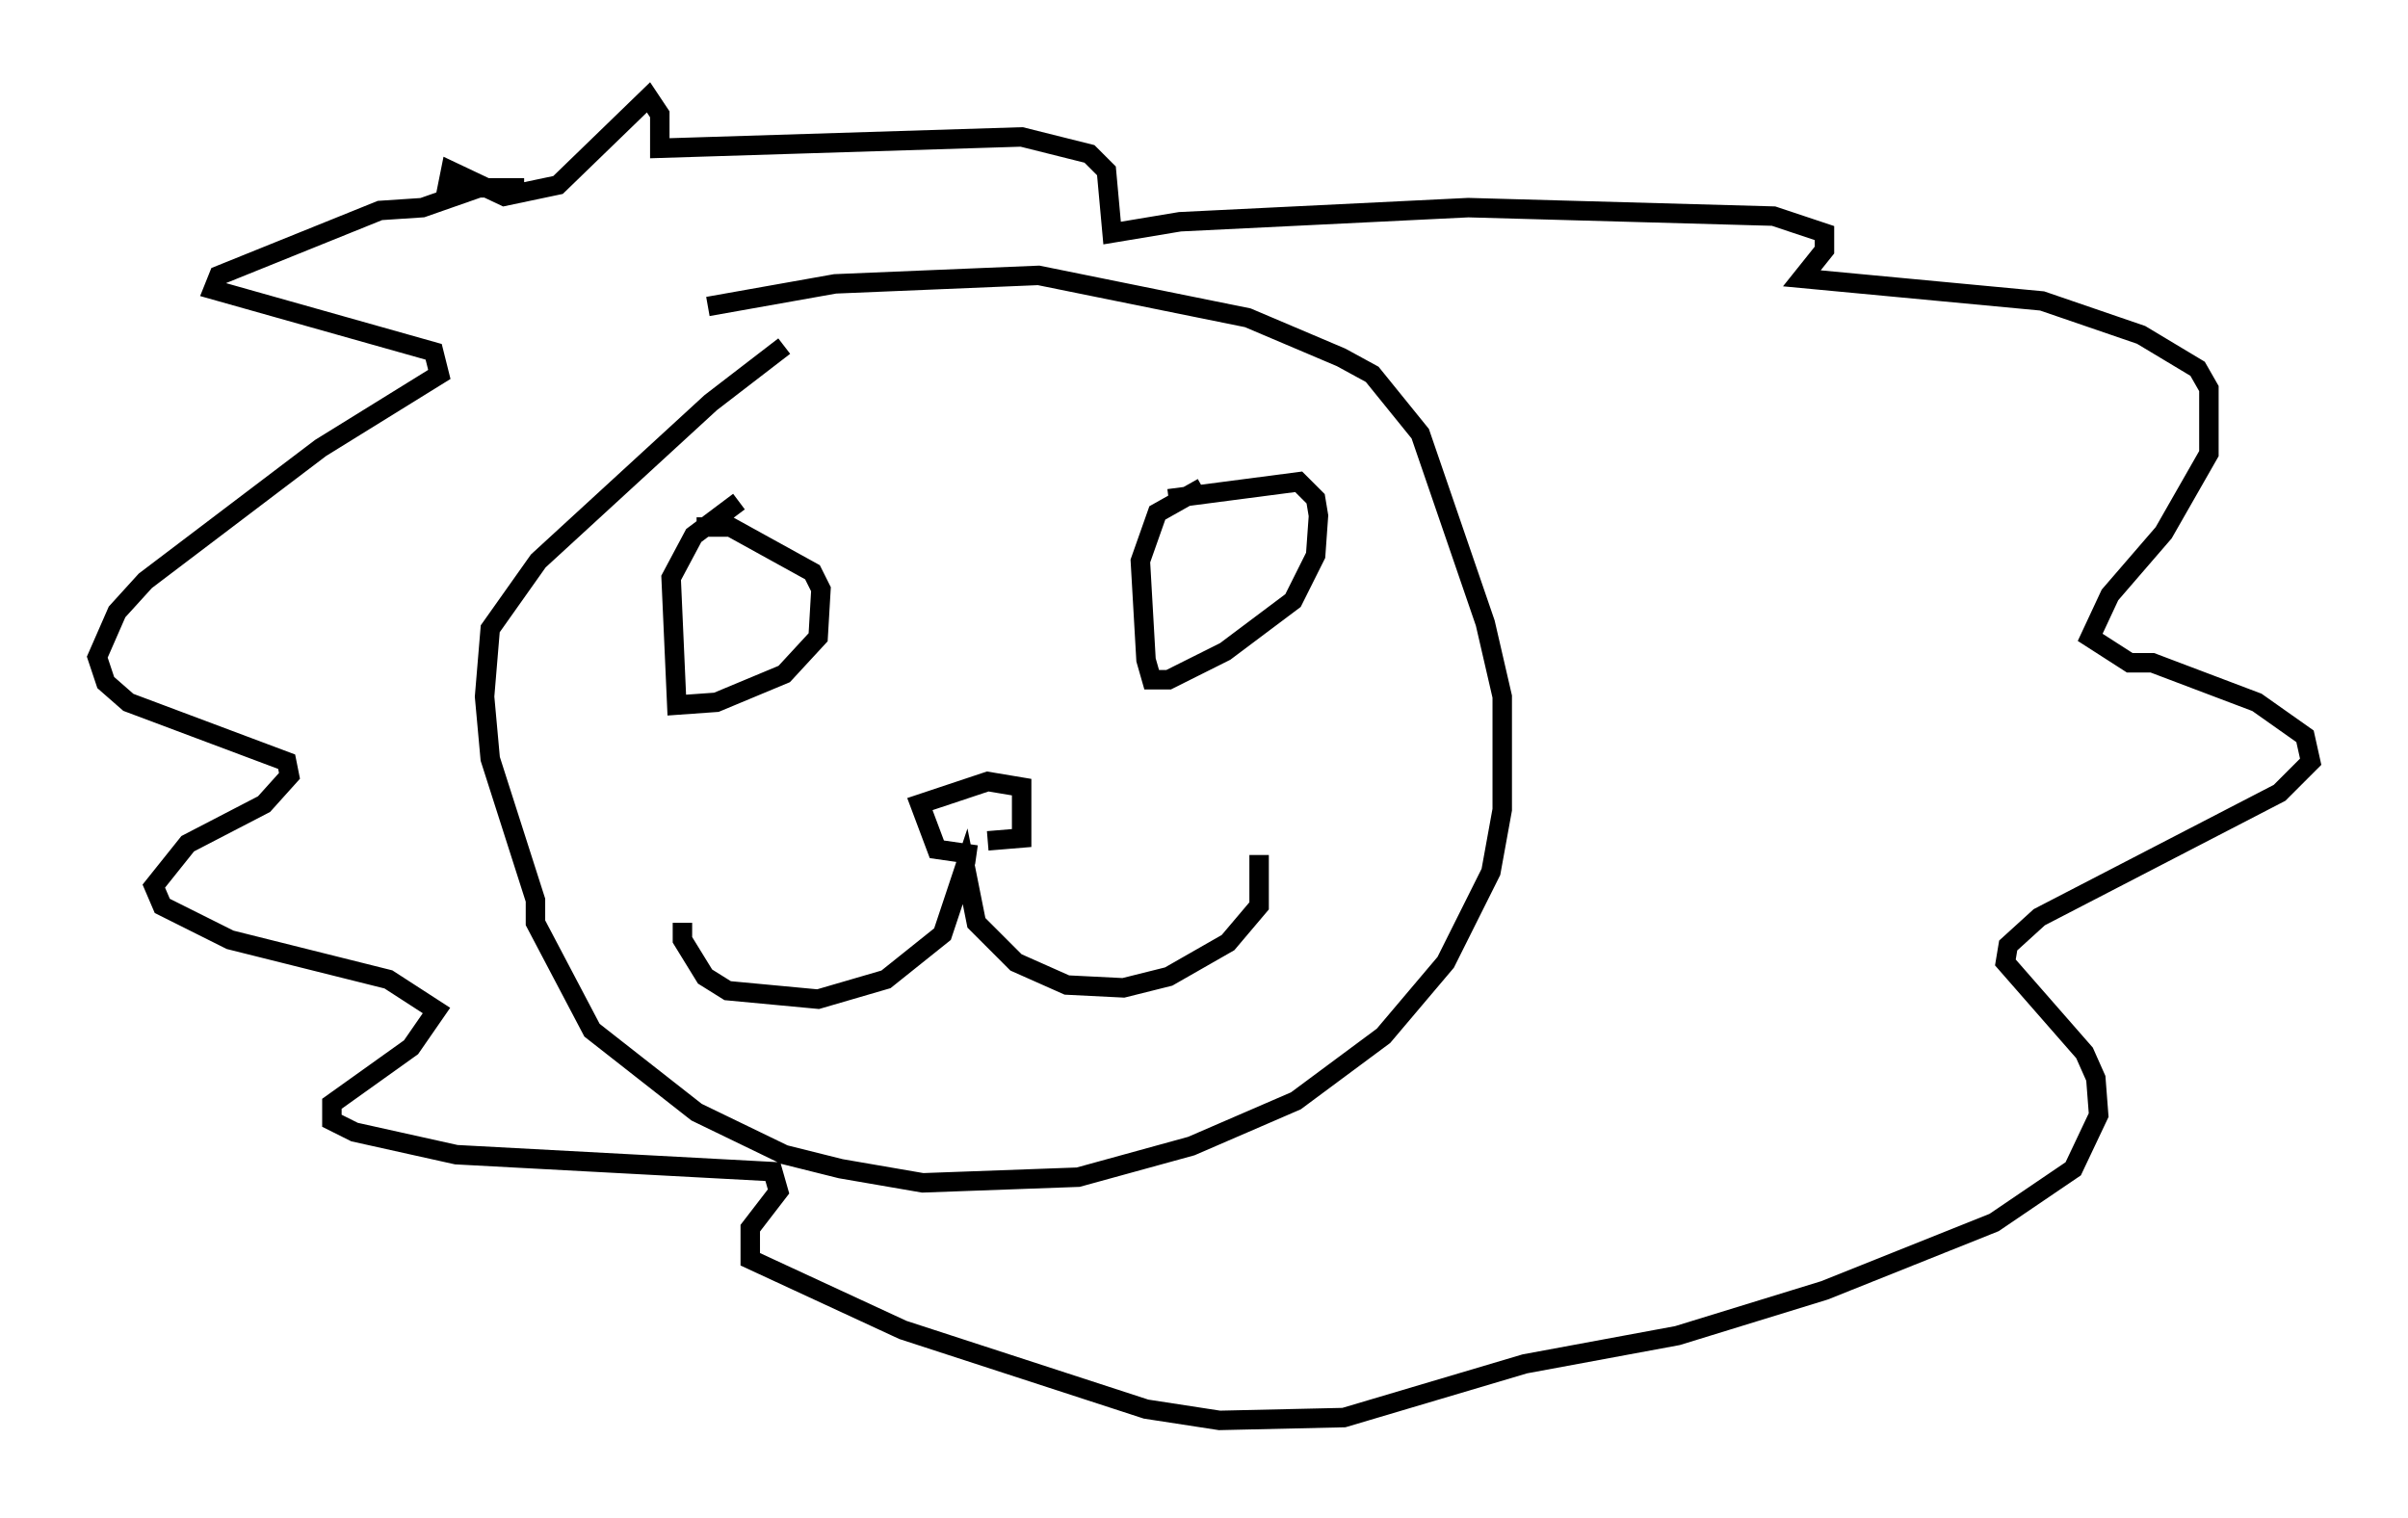 <?xml version="1.0" encoding="utf-8" ?>
<svg baseProfile="full" height="77.978" version="1.1" width="123.732" xmlns="http://www.w3.org/2000/svg" xmlns:ev="http://www.w3.org/2001/xml-events" xmlns:xlink="http://www.w3.org/1999/xlink"><defs /><rect fill="white" height="77.978" width="123.732" x="0" y="0" /><path d="M34.486, 16.62 m1.888, -0.872 l6.536, -1.162 10.458, -0.436 l10.749, 2.179 4.793, 2.034 l1.598, 0.872 2.469, 3.05 l3.341, 9.732 0.872, 3.777 l0.0, 5.81 -0.581, 3.196 l-2.324, 4.648 -3.196, 3.777 l-4.503, 3.341 -5.374, 2.324 l-5.81, 1.598 -7.989, 0.291 l-4.212, -0.726 -2.905, -0.726 l-4.503, -2.179 -5.374, -4.212 l-2.905, -5.52 0.0, -1.162 l-2.324, -7.263 -0.291, -3.196 l0.291, -3.486 2.469, -3.486 l8.86, -8.134 3.777, -2.905 m-4.503, 9.296 l1.743, 0.0 4.212, 2.324 l0.436, 0.872 -0.145, 2.469 l-1.743, 1.888 -3.486, 1.453 l-2.034, 0.145 -0.291, -6.536 l1.162, -2.179 2.324, -1.743 m22.078, -0.145 l6.682, -0.872 0.872, 0.872 l0.145, 0.872 -0.145, 2.034 l-1.162, 2.324 -3.486, 2.615 l-2.905, 1.453 -0.872, 0.0 l-0.291, -1.017 -0.291, -5.084 l0.872, -2.469 2.324, -1.307 m-26.726, 22.369 l0.0, 0.872 1.162, 1.888 l1.162, 0.726 4.648, 0.436 l3.486, -1.017 2.905, -2.324 l1.162, -3.486 0.581, 2.905 l2.034, 2.034 2.615, 1.162 l2.905, 0.145 2.324, -0.581 l3.05, -1.743 1.598, -1.888 l0.0, -2.615 m-14.525, 0.0 l-2.034, -0.291 -0.872, -2.324 l3.486, -1.162 1.743, 0.291 l0.0, 2.615 -1.743, 0.145 m-23.821, -33.553 l-2.324, 0.0 -2.905, 1.017 l-2.179, 0.145 -8.279, 3.341 l-0.291, 0.726 11.33, 3.196 l0.291, 1.162 -6.101, 3.777 l-9.006, 6.827 -1.453, 1.598 l-1.017, 2.324 0.436, 1.307 l1.162, 1.017 8.134, 3.05 l0.145, 0.726 -1.307, 1.453 l-3.922, 2.034 -1.743, 2.179 l0.436, 1.017 3.486, 1.743 l8.134, 2.034 2.469, 1.598 l-1.307, 1.888 -4.067, 2.905 l0.0, 0.872 1.162, 0.581 l5.229, 1.162 16.268, 0.872 l0.291, 1.017 -1.453, 1.888 l0.0, 1.598 7.844, 3.631 l12.492, 4.067 3.777, 0.581 l6.391, -0.145 9.296, -2.76 l7.844, -1.453 7.553, -2.324 l8.715, -3.486 4.067, -2.76 l1.307, -2.76 -0.145, -1.888 l-0.581, -1.307 -4.067, -4.648 l0.145, -0.872 1.598, -1.453 l12.346, -6.391 1.598, -1.598 l-0.291, -1.307 -2.469, -1.743 l-5.374, -2.034 -1.162, 0.0 l-2.034, -1.307 1.017, -2.179 l2.76, -3.196 2.324, -4.067 l0.0, -3.341 -0.581, -1.017 l-2.905, -1.743 -5.084, -1.743 l-12.346, -1.162 1.162, -1.453 l0.0, -0.872 -2.615, -0.872 l-15.687, -0.436 -14.816, 0.726 l-3.486, 0.581 -0.291, -3.196 l-0.872, -0.872 -3.486, -0.872 l-18.592, 0.581 0.0, -1.743 l-0.581, -0.872 -4.648, 4.503 l-2.76, 0.581 -2.76, -1.307 l-0.291, 1.453 " fill="none" stroke="black" stroke-width="1" /></svg>